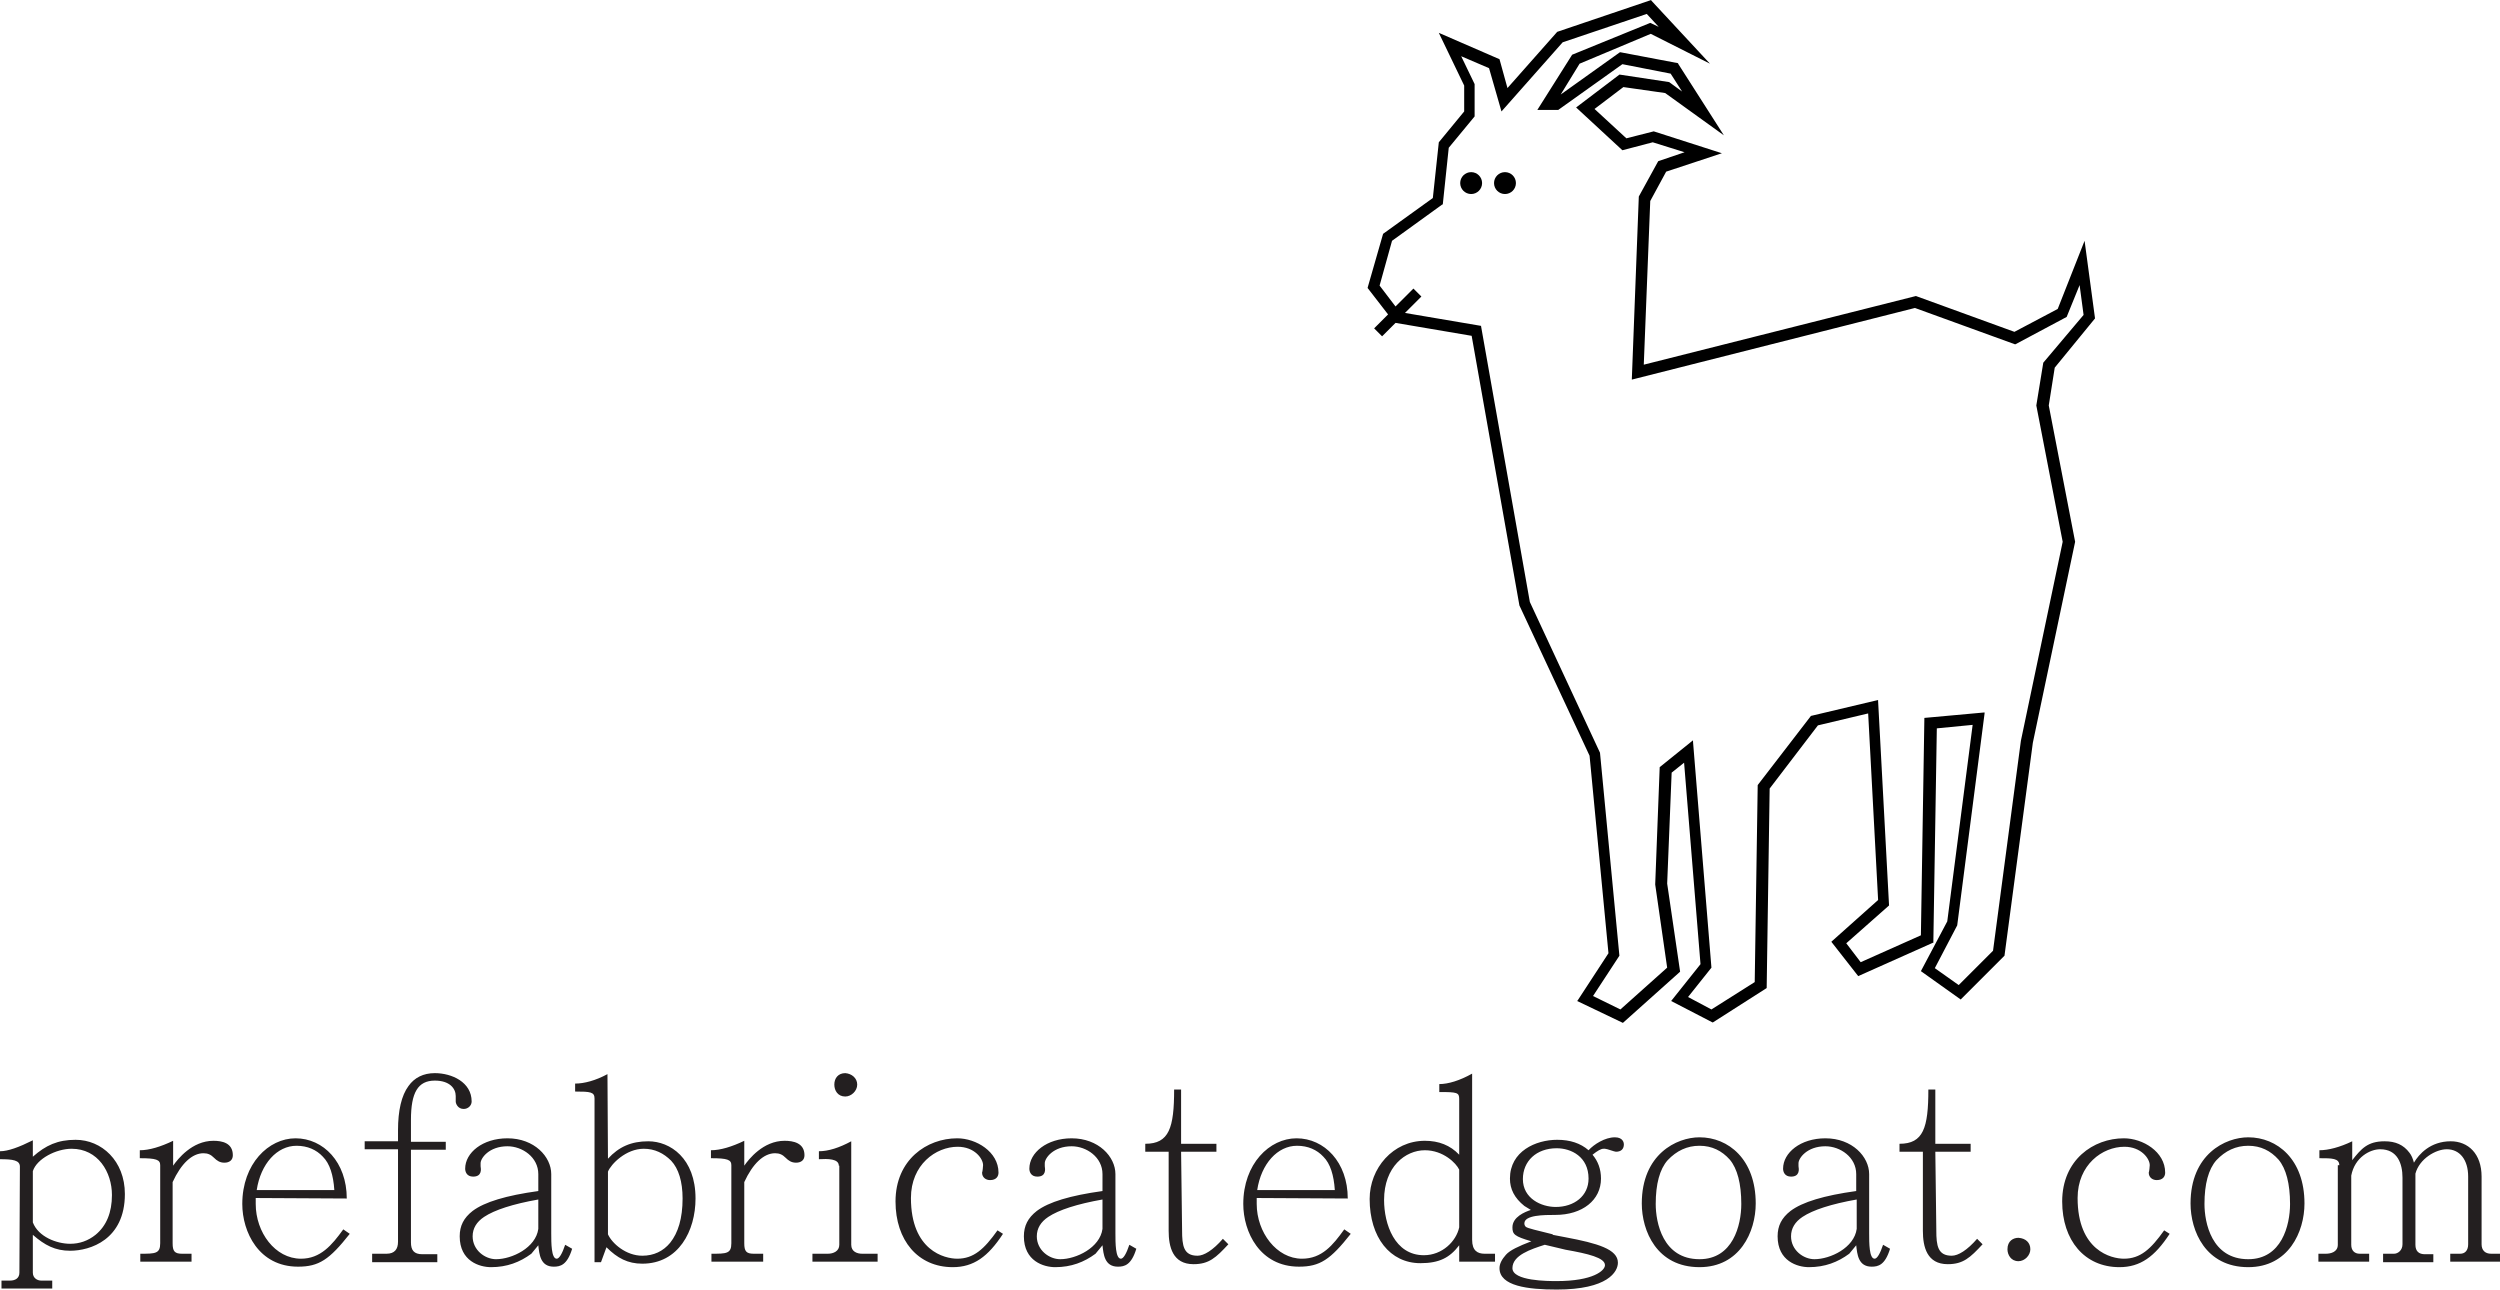 <svg viewBox="0 0 502.5 259.2"><path d="M421.1 64L419 48.4l-5.4 13.7-8.7 4.6-19.8-7.2-54.7 13.8 1.3-32.9 3.2-5.9 11.2-3.7-13.7-4.4-5.5 1.4-6.4-5.9 5.8-4.4 8.4 1.2 11.8 8.5-9.2-14.4v-.1l-11.6-2.2h-.1L313.7 19l3.8-6.2 14.3-6 11.9 6L331.9.1V0L313 6.4l-10 11.3-1.6-5.8-12.2-5.3 5.1 10.6v5.2l-5.1 6.2-1.2 11.2-10 7.2-3.1 10.8v.1l4.1 5.3-2.7 2.7-.1.1 1.6 1.6 2.7-2.7 15.3 2.6 9.6 54.2 14.1 30.2 3.8 39.7-6.2 9.5-.1.1 9.2 4.4 11.4-10.2.1-.1-2.6-17.7.9-22.3 2.5-2 3.3 40.5-5.9 7.4 8.3 4.3h.1l10.8-6.9.6-40.1 9.7-12.7 10.1-2.4 2 37.5-9.3 8.3-.1.1 5.4 6.9 15-6.7h.1l.7-43.1 7.2-.7-5.1 39.5-5.3 10 8 5.7 8.8-8.8 5.7-42.8 8.5-40.4-5.3-27.4 1.2-7.6 8.1-9.9zm-10.4 8.9l-1.4 8.6 5.3 27.4-8.4 40-5.6 42.2-6.9 6.9-4.8-3.4 4.5-8.6 5.5-42.6v-.2l-12.1 1.1-.7 43.7-12.1 5.4-2.9-3.8 8.6-7.6-2.2-41.1v-.2l-13.5 3.2-10.7 13.9-.6 39.6-8.7 5.5-4.7-2.5 4.7-5.9-3.7-45.4v-.3l-6.7 5.4-.9 23.5v.1l2.4 16.7-9.4 8.4-5.5-2.7 5.3-8.1-3.9-40.8-14.1-30.3-9.8-55.4v-.1l-15.3-2.6 3.2-3.2.1-.1-1.6-1.6-3.6 3.6-3.2-4.2 2.5-9 10.1-7.3h.1l1.2-11.4 5.2-6.3v-6.5l-2.7-5.6 5.6 2.4 2.5 8.7 12.3-13.9L331 2.8l2.4 2.6-1.7-.8L316 11l-7 11.1h4.2l12.9-9.2 9.7 1.9 2.3 3.6-2.6-1.9-9.9-1.5h-.1l-8.7 6.6 9.3 8.6 6.1-1.6 6.4 2-5.3 1.8-3.9 7.1-1.4 36.6v.2l56.9-14.4 20.1 7.3h.1l10.3-5.5 2.6-6.4.8 6-8.1 9.6z"/><circle cx="295.7" cy="36.8" r="2.2"/><circle cx="302.5" cy="36.8" r="2.2"/><path fill="#231F20" d="M4 234.5c0-1.3-1.4-1.5-4-1.5v-1.6c1.6 0 3.8-.8 6.6-2.2v3.3c2.6-2.3 5-3.4 8.6-3.4 5.2 0 9.9 4.2 9.9 10.9 0 9.2-7 11.4-11 11.4-3 0-5.1-1.1-7.5-3.2v7.6c0 1.1.9 1.6 1.7 1.6h2.2v1.6H.3v-1.6H2c1.1 0 1.9-.5 1.9-1.6l.1-21.3zm2.6 11.2c1.1 2.9 4.8 4.3 7.5 4.3 1.9 0 3.6-.6 5.1-1.8 2.2-1.8 3.3-4.5 3.3-8 0-4.6-2.8-9.3-8.1-9.3-3.1 0-7 2-7.8 4.5v10.3zm25.6-11.5c0-1.1-.8-1.4-4.1-1.4v-1.6c1.9 0 4.2-.7 6.7-1.9v5c.9-1.3 3.8-5 8.1-5 1.7 0 3.9.4 3.9 2.9 0 1-.7 1.5-1.7 1.5-.9 0-1.5-.4-2.1-1s-1.2-.9-2.1-.9c-2.3 0-4.5 2.1-6.2 5.8v12.3c0 1.6.4 2.1 1.9 2.1h1.9v1.6H28.2V252c3 0 4 0 4-2.1v-15.7zm19.2 6.6v1.2c0 5.7 3.9 11 9.1 11 3.9 0 6.2-2.7 8.5-5.9l1.3.9c-4.1 5.2-6.2 6.6-10.4 6.6-7.9 0-11.2-7-11.2-12.6 0-8.1 5.3-13.2 10.7-13.2 5.6 0 10.3 4.8 10.3 12.1l-18.3-.1zm15.8-1.6c-.2-3-.9-5.3-2.3-6.7-1.3-1.4-3.1-2.2-5.3-2.2-3.9 0-7.2 3.6-8 8.9h15.6zm15.4 10.5c0 1.6.6 2.4 2.3 2.4h3v1.6H74.8V252h2.9c1.6 0 2.3-.9 2.3-2.4V231h-6.7v-1.6H80v-2.2c0-4 .7-7 2.1-8.9 1.2-1.7 3-2.6 5.3-2.6 3.4 0 7.4 1.8 7.4 5.7 0 .8-.7 1.5-1.6 1.5-1.2 0-1.6-1.1-1.6-1.5v-1.1c0-1.5-1.2-3.1-4.2-3.1-3.4 0-4.8 2.4-4.8 7.9v4.4h7v1.6h-7v18.6zm24.2 2.3c-2.3 1.7-4.9 2.7-8.1 2.7-2.3 0-6.3-1.2-6.3-6.2 0-2.1.8-3.7 2.6-5.1 2.4-1.8 6.7-3.1 13.2-4V236c0-3.4-3.2-5.6-6.2-5.6-3.7 0-5.4 2.4-5.4 3.4v.6c.1.6.3 2.1-1.5 2.1-1.3 0-1.6-1-1.6-1.6 0-3.2 3.5-6.1 8.5-6.1 5.4 0 8.8 3.7 8.8 7.2v11.9c0 1.9 0 5.1 1.1 5.1.5 0 1.1-1 1.7-2.8l1.4.8c-1 3.3-2.4 3.6-3.7 3.6-2.7 0-2.9-2.5-3.1-4.3l-1.4 1.7zm1.4-10.9c-5.1.9-8.8 2.1-10.9 3.5-1.5 1-2.3 2.3-2.3 3.9 0 2.8 2.5 4.6 4.7 4.6 3.2 0 8-2.3 8.5-6.1v-5.9zm14-8.2c2.2-2.4 4.7-3.5 8.1-3.5 4.4 0 9.5 3.4 9.5 11.5 0 6.5-3.4 13.1-10.7 13.1-2.9 0-5-1.1-7.2-3.3l-1.1 3h-1.3v-32.9c0-1.3-.8-1.4-3.9-1.4v-1.6c1.8 0 4.1-.6 6.5-1.9l.1 17zm0 15.2c.8 1.8 3.6 4.3 6.9 4.3 2.3 0 4.2-.9 5.6-2.6 1.6-2 2.5-4.9 2.5-8.9 0-3.4-.8-6-2.3-7.6-1.5-1.5-3.3-2.4-5.5-2.4-3.6 0-6.6 3.1-7.2 4.6v12.6zm24.8-13.9c0-1.1-.8-1.4-4.1-1.4v-1.6c1.9 0 4.2-.7 6.7-1.9v5c.9-1.3 3.8-5 8.1-5 1.7 0 4 .4 4 2.9 0 1-.7 1.5-1.7 1.5-.9 0-1.5-.4-2.1-1s-1.2-.9-2.1-.9c-2.3 0-4.5 2.1-6.2 5.8v12.3c0 1.6.4 2.1 1.9 2.1h1.9v1.6H143V252c3 0 4 0 4-2.1v-15.7zm21.6.1c0-1.4-2.2-1.4-4-1.3v-1.6c1.9 0 4.1-.7 6.5-2v20.8c0 1.4 1.2 1.8 2.2 1.8h3.1v1.6h-13.1V252h3.1c1.1 0 2.3-.5 2.3-1.8v-15.9h-.1zm3.7-16.3c0 1.3-1.2 2.4-2.4 2.4-1.5 0-2.2-1.2-2.2-2.4 0-1.3.8-2.3 2.2-2.3 1.3.1 2.4 1 2.4 2.3zm29.3 30c-3 4.6-5.9 6.7-10.1 6.7-7 0-11.5-5.4-11.5-13.2 0-8.4 6.3-12.7 12.4-12.7 3.8 0 8.3 2.7 8.3 6.9 0 .7-.4 1.5-1.7 1.5-.8 0-1.6-.5-1.6-1.5.1-.2.2-1.3.2-1.5 0-1.3-1.7-3.7-5.1-3.7-4.4 0-9.4 3.6-9.4 10.3 0 10.6 6.8 12.2 9.3 12.2 3.3 0 5.4-1.9 8.1-5.7l1.1.7zm18.6 4c-2.3 1.7-4.9 2.7-8.1 2.7-2.3 0-6.3-1.2-6.3-6.2 0-2.1.8-3.7 2.6-5.1 2.4-1.8 6.7-3.1 13.2-4V236c0-3.4-3.2-5.6-6.2-5.6-3.7 0-5.4 2.4-5.4 3.4v.6c.1.6.3 2.1-1.5 2.1-1.3 0-1.6-1-1.6-1.6 0-3.2 3.5-6.1 8.5-6.1 5.4 0 8.8 3.7 8.8 7.2v11.9c0 1.9 0 5.1 1.1 5.1.5 0 1.1-1 1.7-2.8l1.4.8c-1 3.3-2.4 3.6-3.7 3.6-2.7 0-2.9-2.5-3.1-4.3l-1.4 1.7zm1.4-10.9c-5.1.9-8.8 2.1-10.9 3.5-1.5 1-2.3 2.3-2.3 3.9 0 2.8 2.5 4.6 4.7 4.6 3.2 0 8-2.3 8.5-6.1v-5.9zm16 6.2c0 3.1.3 5.1 3.1 5.1 1.3 0 3.1-1.1 5.1-3.4l1.1 1.1c-2.5 2.7-3.9 4-7 4-4.2 0-5-3.5-5-6.7v-15.9h-4.7v-1.6c4.8 0 5.8-3.2 5.8-10.9h1.4v10.9h7.1v1.6h-7.1l.2 15.8zm15-6.5v1.2c0 5.7 4 11 9.1 11 4 0 6.2-2.7 8.5-5.9l1.3.9c-4.1 5.2-6.2 6.6-10.4 6.6-7.9 0-11.2-7-11.2-12.6 0-8.1 5.3-13.2 10.7-13.2 5.6 0 10.3 4.8 10.3 12.1l-18.3-.1zm15.7-1.6c-.2-3-.9-5.3-2.3-6.7-1.3-1.4-3.1-2.2-5.3-2.2-3.9 0-7.2 3.6-8 8.9h15.6zm27.6 10c0 2.2 1.1 2.8 2.5 2.8h2.1v1.6h-7.2v-3.3c-1.9 2.5-4 3.6-7.8 3.6-6.1 0-10.2-5.2-10.2-12.9 0-6.2 4.7-11.7 11.1-11.7 2.8 0 5.1.9 6.9 2.8v-11.2c0-1.3-.4-1.4-4-1.4v-1.6c1.8 0 4.1-.7 6.6-2.1v33.4zm-2.6-14.1c-.6-1.3-3.2-3.9-6.9-3.9-3.9 0-8.2 3.3-8.2 10 0 4.8 2.1 11.1 8 11.1 3.7 0 6.5-2.8 7.1-5.6v-11.6zm21.4 13.6c6.4 1.2 10.5 2.4 10.5 5.1 0 1.8-2 5.4-12.3 5.4-5.8 0-11.5-.7-11.5-4.3 0-.9.5-1.8 1.3-2.7s2.5-1.7 5.1-2.7c-3.4-1-3.8-1.4-3.8-2.8 0-2.1 2.5-3.1 3.7-3.5l-1.3-.8c-2-1.6-2.9-3.4-2.9-5.5 0-5.5 5.2-7.8 9.5-7.8 2.6 0 4.7.7 6.3 2.1 1.1-1.2 3.3-2.6 5.3-2.6 1.7 0 1.8 1.2 1.8 1.4 0 1-.6 1.5-1.6 1.5-.3 0-1.8-.6-2.2-.6h-.3c-.5 0-1.2.4-2.2 1.2 1.1 1.3 1.7 2.9 1.7 4.8 0 4.3-3.7 7.3-9.2 7.3-2.2 0-6.2 0-6.2 1.7 0 .3.1.5.3.7.4.3 2.2.7 5.4 1.5v.1l2.6.5zm-4.2 1.5c-2.8.9-6.5 2.1-6.5 4.7s7.2 2.6 8.9 2.6c7.3 0 9.7-2.1 9.7-3.2 0-1.5-3.4-2.3-7.9-3.1l-4.2-1zm-4.4-13.2c0 3.9 3.7 5.6 6.6 5.6 3.7 0 6.6-2.2 6.6-5.7 0-4.4-3.5-6.1-6.4-6.1-4.1 0-6.8 2.6-6.8 6.2zm35.5 17.7c-8.6 0-11.6-7.3-11.6-12.8 0-9.9 7-13.3 11.6-13.3 5.8 0 11.3 4.4 11.3 13.3 0 5.7-3.2 12.8-11.3 12.8zm6.1-21.6c-1.6-1.8-3.6-2.8-6.1-2.8s-4.6 1-6.4 2.9c-1.6 1.8-2.4 4.8-2.4 8.8 0 3.7 1.4 11.1 8.8 11.1 6.7 0 8.4-6.8 8.4-11.1 0-4.1-.8-7.1-2.3-8.9zm24 18.9c-2.3 1.7-4.9 2.7-8.1 2.7-2.3 0-6.3-1.2-6.3-6.2 0-2.1.8-3.7 2.6-5.1 2.4-1.8 6.7-3.1 13.2-4V236c0-3.4-3.2-5.6-6.2-5.6-3.7 0-5.4 2.4-5.4 3.4v.6c.1.6.3 2.1-1.5 2.1-1.3 0-1.6-1-1.6-1.6 0-3.2 3.5-6.1 8.5-6.1 5.4 0 8.8 3.7 8.8 7.2v11.9c0 1.9 0 5.1 1.1 5.1.5 0 1.1-1 1.7-2.8l1.4.8c-1 3.3-2.4 3.6-3.7 3.6-2.7 0-2.9-2.5-3.1-4.3l-1.4 1.7zm1.5-10.9c-5.1.9-8.8 2.1-10.9 3.5-1.5 1-2.3 2.3-2.3 3.9 0 2.8 2.5 4.6 4.7 4.6 3.2 0 8-2.3 8.5-6.1v-5.9zm16 6.2c0 3.1.3 5.1 3.1 5.1 1.3 0 3.1-1.1 5.1-3.4l1.1 1.1c-2.5 2.7-3.9 4-7 4-4.2 0-5-3.5-5-6.7v-15.9h-4.7v-1.6c4.8 0 5.8-3.2 5.8-10.9h1.4v10.9h7.1v1.6H389l.2 15.8zm18.9 3.8c0 1.2-1.1 2.4-2.4 2.4-1.5 0-2.2-1.3-2.2-2.4 0-1.7 1.2-2.3 2.2-2.3 1.5.1 2.4 1 2.4 2.3zm28-3.1c-3 4.6-5.9 6.7-10.1 6.7-7 0-11.5-5.4-11.5-13.2 0-8.4 6.3-12.7 12.4-12.7 3.8 0 8.3 2.7 8.3 6.9 0 .7-.4 1.5-1.7 1.5-.8 0-1.6-.5-1.6-1.5.1-.2.2-1.3.2-1.5 0-1.3-1.7-3.7-5.1-3.7-4.4 0-9.4 3.6-9.4 10.3 0 10.6 6.8 12.2 9.3 12.2 3.3 0 5.4-1.9 8.1-5.7l1.1.7zm15.8 6.7c-8.6 0-11.6-7.3-11.6-12.8 0-9.9 7-13.3 11.6-13.3 5.8 0 11.3 4.4 11.3 13.3 0 5.7-3.2 12.8-11.3 12.8zm6.1-21.6c-1.6-1.8-3.6-2.8-6.1-2.8s-4.6 1-6.4 2.9c-1.6 1.8-2.4 4.8-2.4 8.8 0 3.7 1.4 11.1 8.8 11.1 6.7 0 8.4-6.8 8.4-11.1 0-4.1-.8-7.1-2.3-8.9zm12.2 1.1c0-1.4-1.5-1.4-4-1.4v-1.6c1.8 0 4.1-.6 6.6-1.8v3.8c1.8-2.3 3.1-3.8 6.5-3.8 2.2 0 3.8.7 5 2.3.4.5.7 1.2.9 2 1-1.7 3.3-4.3 7.4-4.3 3.5 0 6.2 2.5 6.2 7.1v13.6c0 1.2.7 1.9 1.9 1.9h1.8v1.6h-10V252h2c1 0 1.6-.7 1.6-1.9v-13.6c0-3.4-1.7-5.5-4.3-5.5-2.2 0-5.5 1.9-6.3 4.9v14.3c0 1.3.7 1.9 1.9 1.9h1.7v1.6H479V252h2.2c.8 0 1.7-.7 1.7-1.9v-13.4c0-2.8-1-5.7-4.5-5.7-2 0-5.1 1.6-5.8 5.3v13.9c0 1.2.7 1.8 1.7 1.8h1.9v1.6H466V252h1.5c.9 0 2.4-.3 2.4-1.8v-16h.3z"/></svg>